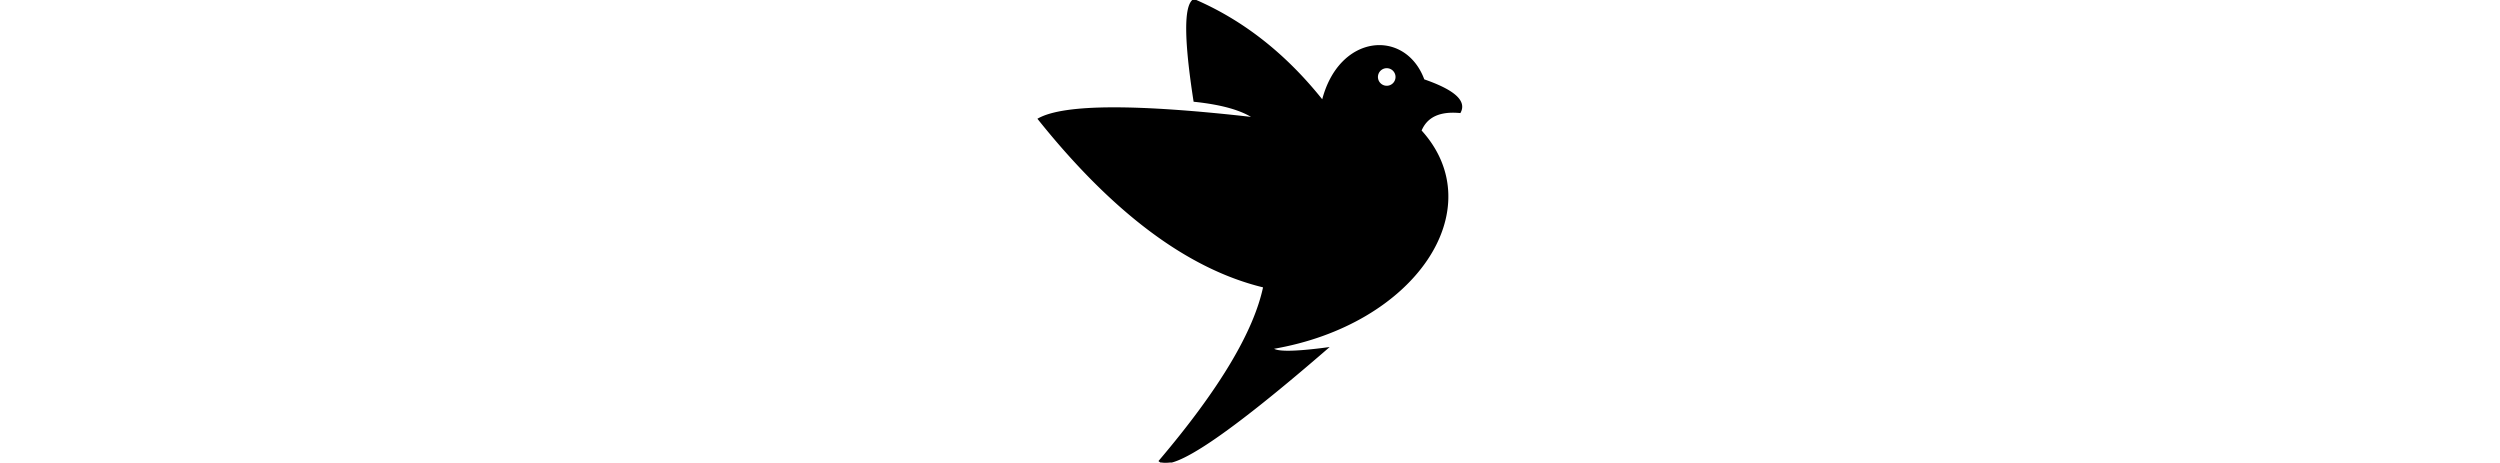<svg xmlns="http://www.w3.org/2000/svg"  stroke="currentColor" fill="currentColor"  style="height: 40px" viewBox="0 0 216.19 236.82">
<path class="a" d="M729,399a5,5,0,1,1-5-5,5,5,0,0,1,5,5ZM665.28,537.83c73.06-12.26,112.4-71.45,76-111.32q4.44-11,20.14-9.55,4.47-8.4-18.58-16.34c-9.41-25.91-43.18-23.47-51.63,10.9q-28.38-35.82-65.95-51.93-7,4.5.3,51.63,21.5,2.25,31,8.95-90.9-10.43-110.65.37,57.61,72,115.35,85.8-7.25,34.82-53.42,89.24,9.74,7.81,85.35-57.6-26.05,3.43-27.9-.15Z" transform="translate(-545.9 -359.59)"/></svg>